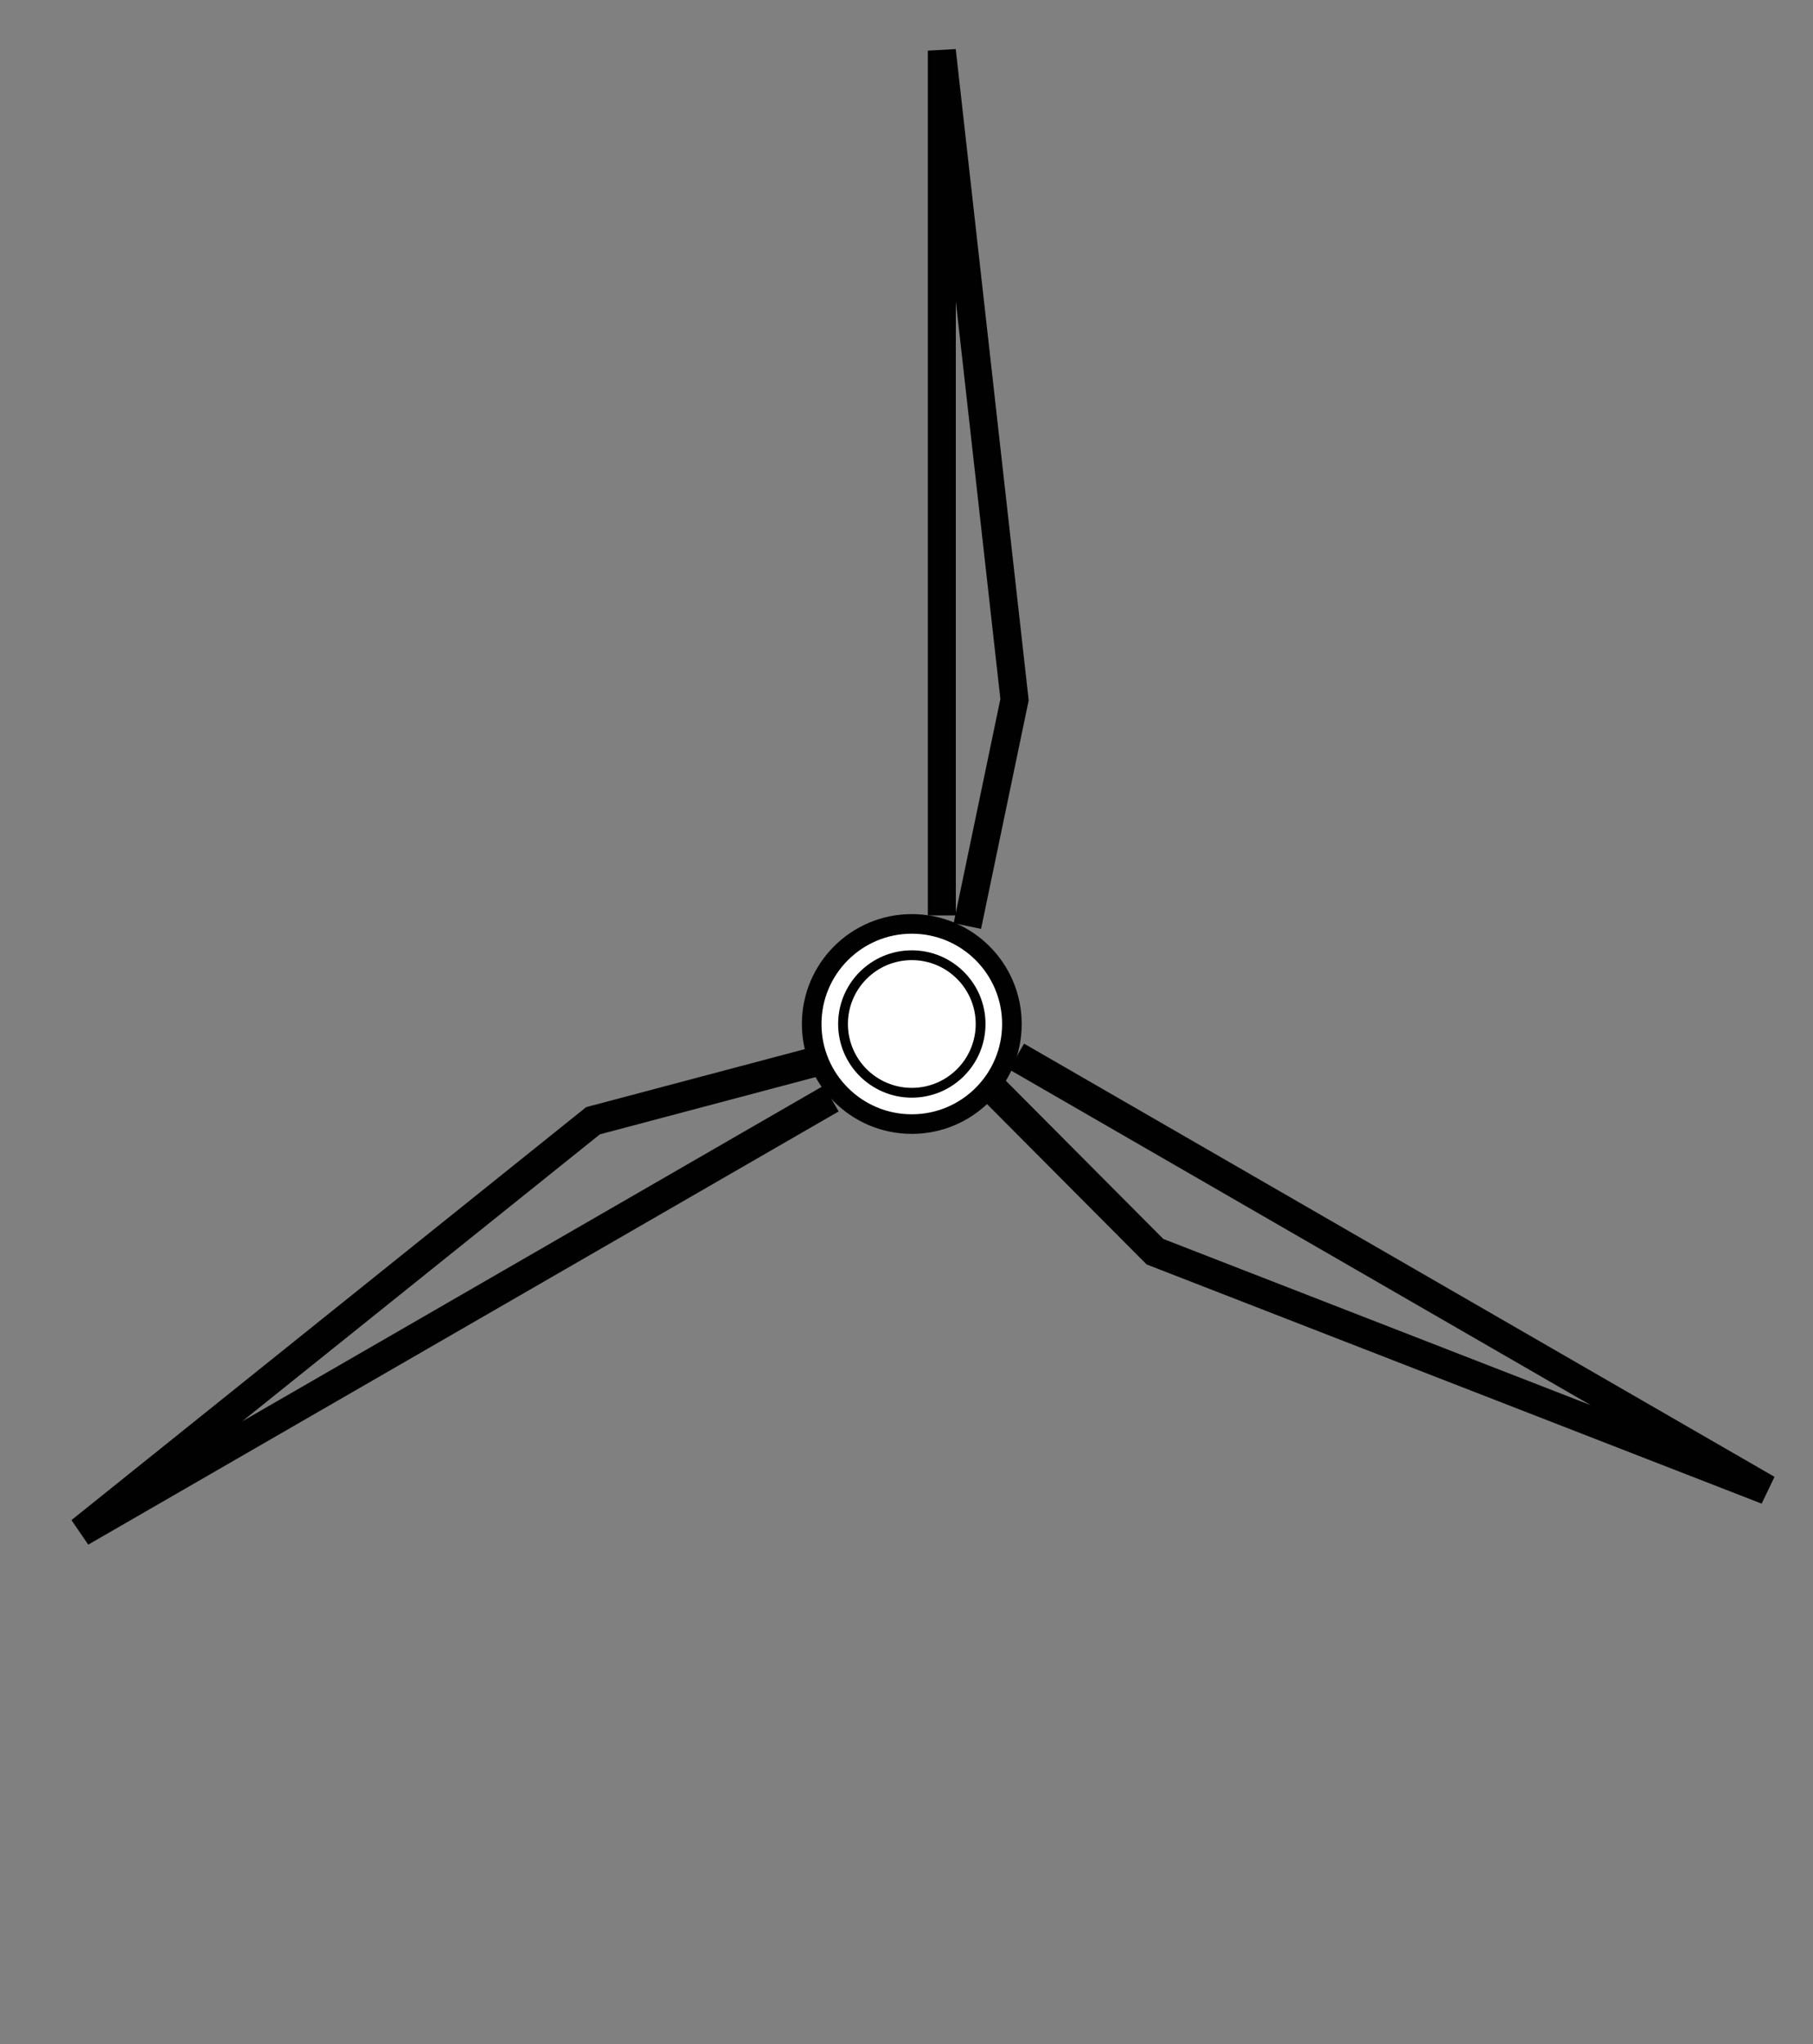 <?xml version="1.0" encoding="utf-8"?>
<!-- Generator: Adobe Illustrator 16.0.0, SVG Export Plug-In . SVG Version: 6.00 Build 0)  -->
<!DOCTYPE svg PUBLIC "-//W3C//DTD SVG 1.1//EN" "http://www.w3.org/Graphics/SVG/1.1/DTD/svg11.dtd">
<svg version="1.1" id="Layer_1" xmlns="http://www.w3.org/2000/svg" xmlns:xlink="http://www.w3.org/1999/xlink" x="0px" y="0px"
	 width="64.762px" height="73.035px" viewBox="0 0 64.762 73.035" enable-background="new 0 0 64.762 73.035" xml:space="preserve">
<rect x="0" y="0" width="64.762" height="73.035" fill="#808080" stroke="none"/>
<g>
	<g>
	</g>
</g>
<g>
	<circle fill="#FFFFFF" stroke="#010101" stroke-width="0.7" stroke-miterlimit="10" cx="32.57" cy="36.584" r="3.576"/>
	<circle fill="#FFFFFF" stroke="#010101" stroke-width="0.35" stroke-miterlimit="10" cx="32.571" cy="36.584" r="2.457"/>
	<polyline fill="none" stroke="#010101" stroke-miterlimit="10" points="33.643,32.705 33.643,1.809 36.24,24.997 34.555,33.084 	
		"/>
	<polyline fill="none" stroke="#010101" stroke-width="1.065" stroke-miterlimit="10" points="29.309,37.884 21.184,40.04 
		2.886,54.724 29.691,39.247 	"/>
	<polyline fill="none" stroke="#010101" stroke-width="1.065" stroke-miterlimit="10" points="35.326,38.76 41.256,44.719 
		63.121,53.224 36.314,37.747 	"/>
</g>
</svg>
